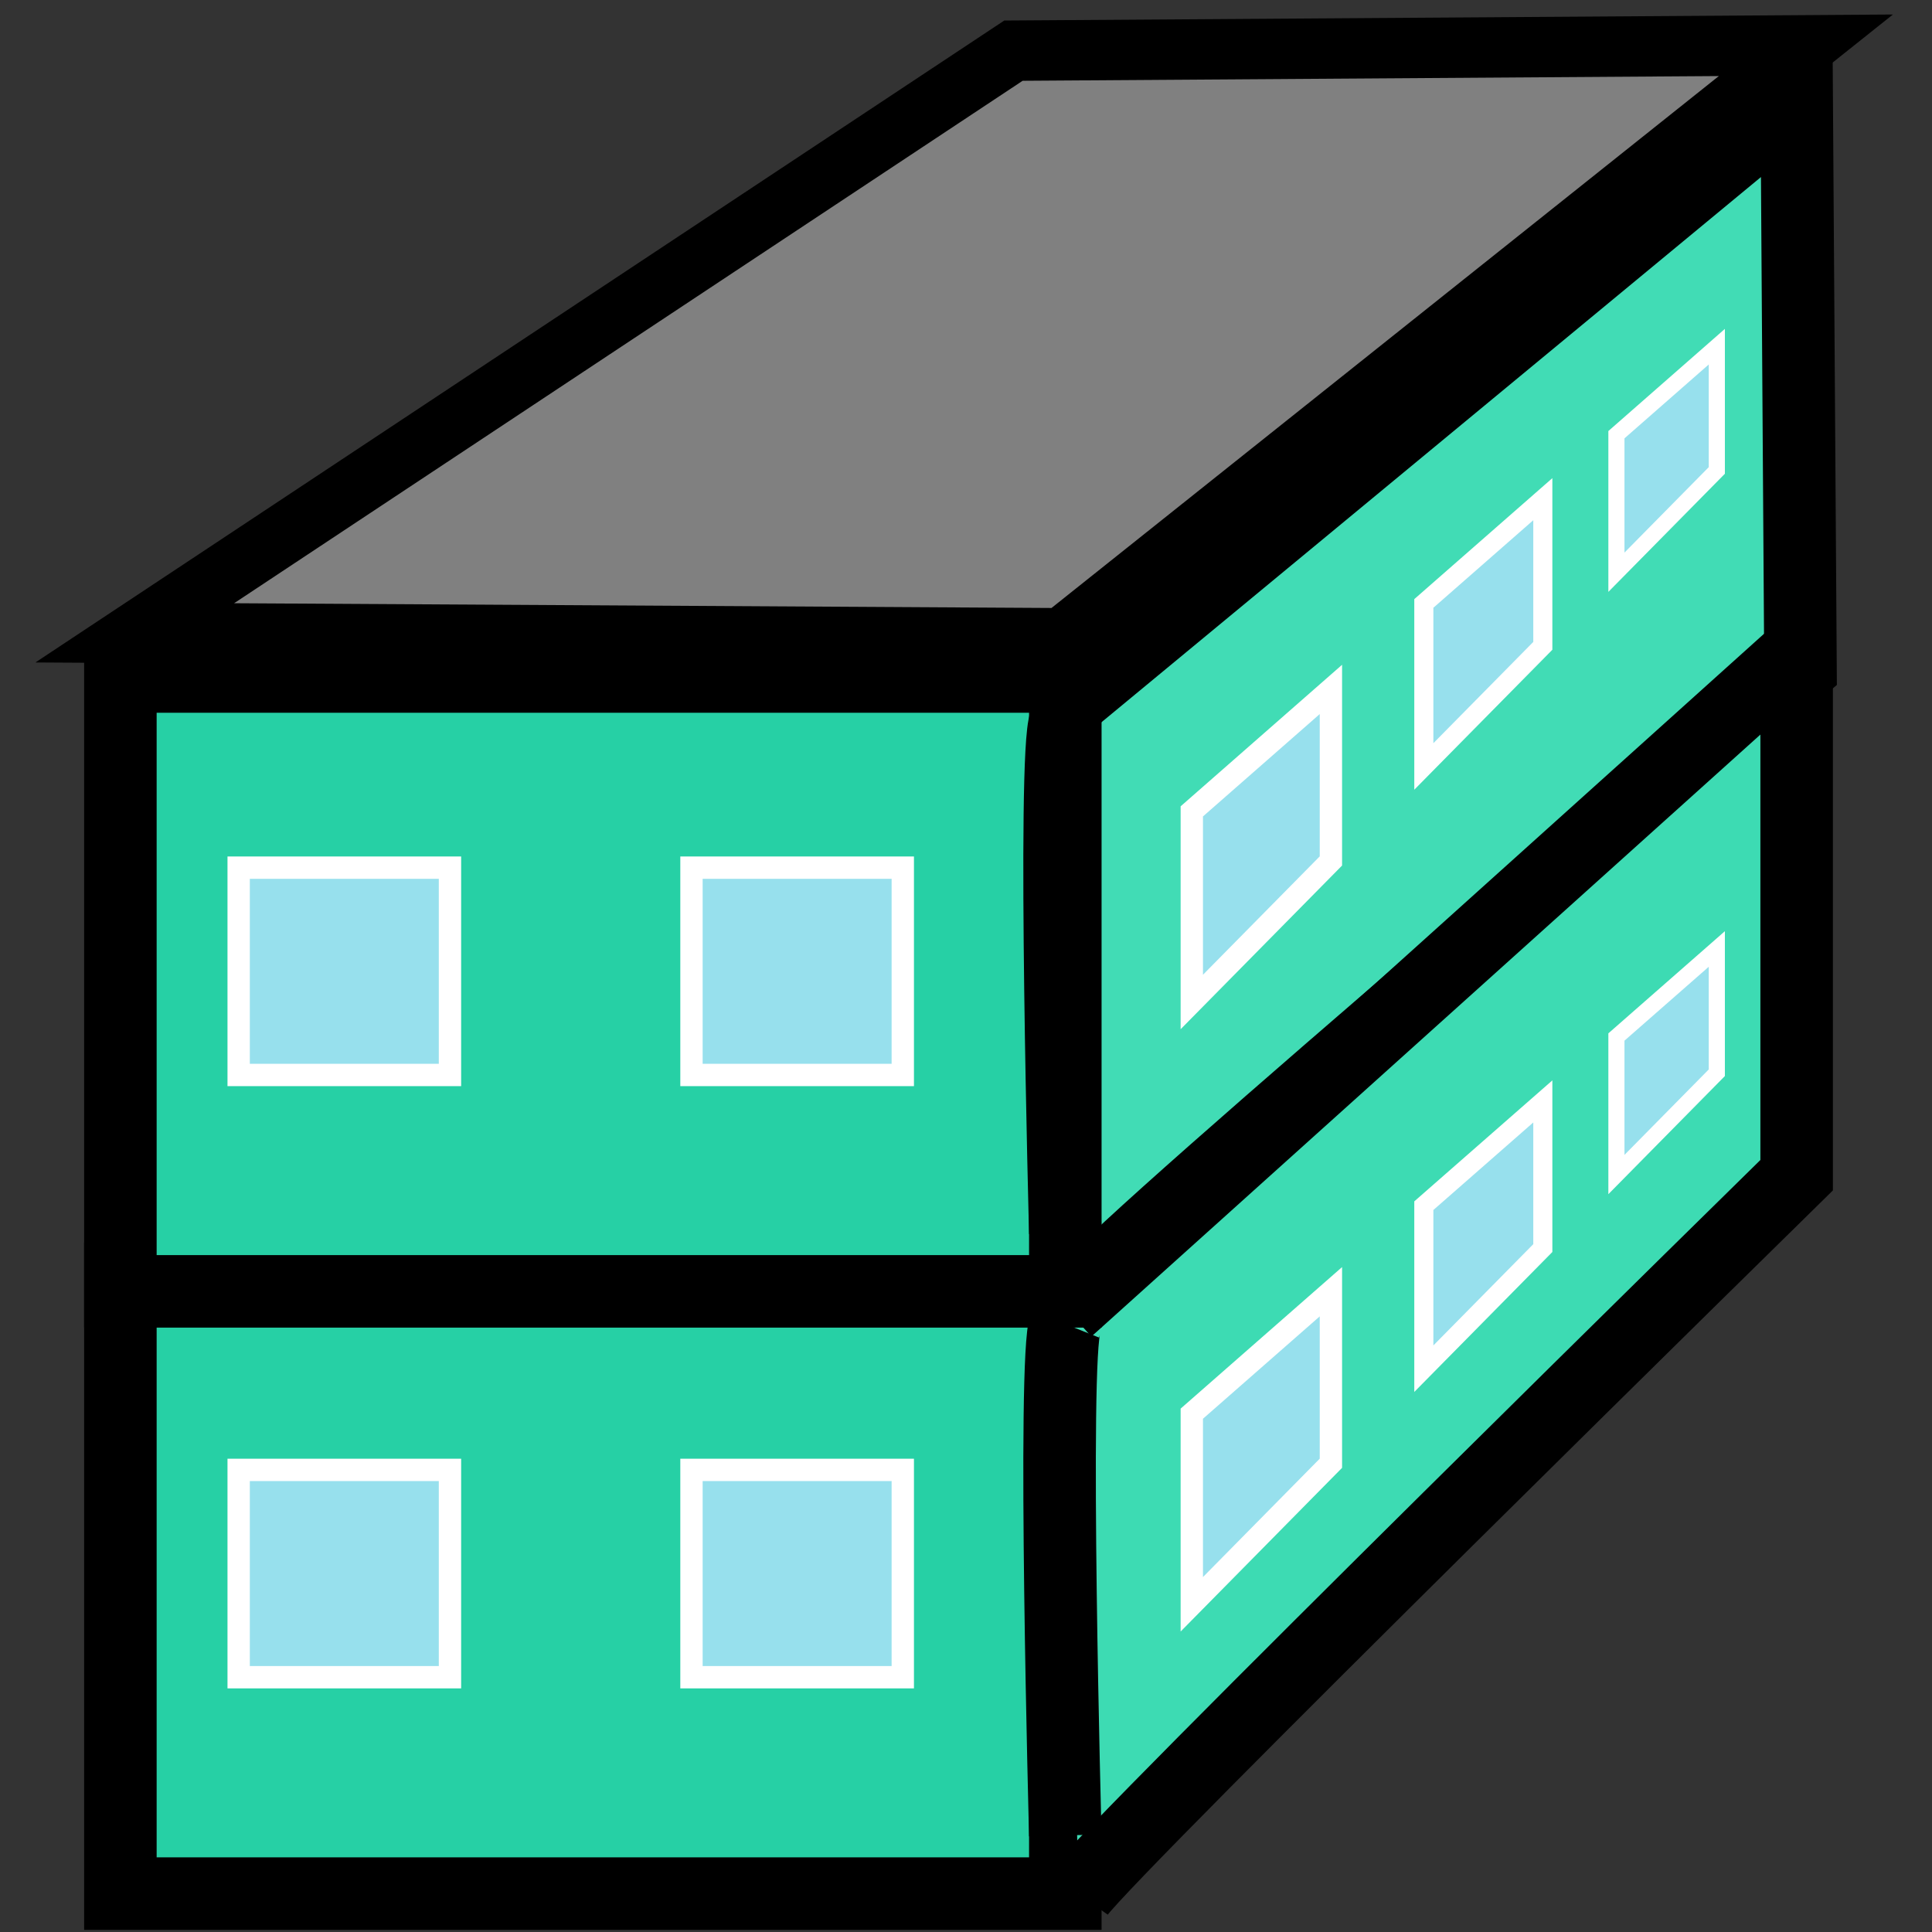 <?xml version="1.0" encoding="UTF-8" standalone="no"?>
<!-- Created with Inkscape (http://www.inkscape.org/) -->

<svg
   xmlns:dc="http://purl.org/dc/elements/1.1/"
   xmlns:cc="http://creativecommons.org/ns#"
   xmlns:rdf="http://www.w3.org/1999/02/22-rdf-syntax-ns#"
   xmlns:svg="http://www.w3.org/2000/svg"
   xmlns="http://www.w3.org/2000/svg"
   xmlns:sodipodi="http://sodipodi.sourceforge.net/DTD/sodipodi-0.dtd"
   xmlns:inkscape="http://www.inkscape.org/namespaces/inkscape"
   width="32"
   height="32"
   id="svg2"
   version="1.1"
   inkscape:version="0.48.4 r9939"
   sodipodi:docname="house_work.svg"
   inkscape:export-filename="C:\Users\Leif\Programmering\HTML5\IntelligentHome\images\home.png"
   inkscape:export-xdpi="90"
   inkscape:export-ydpi="90">
  <rect width="100%" height="100%" fill="#333333" stroke="none"/>
  <defs
     id="defs4">
    <inkscape:perspective
       sodipodi:type="inkscape:persp3d"
       inkscape:vp_x="0 : 16 : 1"
       inkscape:vp_y="0 : 1000 : 0"
       inkscape:vp_z="32 : 16 : 1"
       inkscape:persp3d-origin="16 : 10.666667 : 1"
       id="perspective3783" />
  </defs>
  <sodipodi:namedview
     id="base"
     pagecolor="#ffffff"
     bordercolor="#666666"
     borderopacity="1.0"
     inkscape:pageopacity="0.0"
     inkscape:pageshadow="2"
     inkscape:zoom="11.2"
     inkscape:cx="16.27099"
     inkscape:cy="19.028403"
     inkscape:document-units="px"
     inkscape:current-layer="layer1"
     showgrid="false"
     inkscape:window-width="1089"
     inkscape:window-height="779"
     inkscape:window-x="518"
     inkscape:window-y="134"
     inkscape:window-maximized="0" />
  <g
     inkscape:label="Layer 1"
     inkscape:groupmode="layer"
     id="layer1"
     transform="translate(0,-1020.362)">
    <path
       sodipodi:nodetypes="cccc"
       inkscape:connector-curvature="0"
       id="path3813"
       d="m 18.049,1041.688 c 0.536,-0.75 11.773,-10.258 11.773,-10.258 l -0.063,-9.404 -12.083,9.989"
       style="fill:#41dcb5;fill-opacity:1;stroke:#000000;stroke-width:1.201px;stroke-linecap:butt;stroke-linejoin:miter;stroke-opacity:1" />
    <path
       style="fill:#26d0a5;fill-opacity:1;stroke:#000000;stroke-width:1.201px;stroke-linecap:butt;stroke-linejoin:miter;stroke-opacity:1"
       d="m 1.994,1051.726 15.651,0 0,-10.184 -15.651,0 z"
       id="path2985"
       inkscape:connector-curvature="0"
       sodipodi:nodetypes="ccccc" />
    <path
       style="fill:#3ddbb3;fill-opacity:1;stroke:#000000;stroke-width:1.201px;stroke-linecap:butt;stroke-linejoin:miter;stroke-opacity:1"
       d="m 17.859,1051.726 c 0.536,-0.75 11.899,-11.899 11.899,-11.899 l 0,-8.646 -12.083,10.872"
       id="path2989"
       inkscape:connector-curvature="0"
       sodipodi:nodetypes="cccc" />
    <path
       style="fill:none;stroke:#000000;stroke-width:1.201px;stroke-linecap:butt;stroke-linejoin:miter;stroke-opacity:1"
       d="m 17.645,1042.293 c -0.214,0.536 0,8.469 0,8.469"
       id="path3765"
       inkscape:connector-curvature="0" />
    <rect
       style="fill:#97e0ed;fill-opacity:1;fill-rule:nonzero;stroke:#ffffff;stroke-width:0.37;stroke-linecap:square;stroke-linejoin:miter;stroke-miterlimit:4;stroke-opacity:1;stroke-dasharray:none;stroke-dashoffset:2.4"
       id="rect3771"
       width="3.5"
       height="3.434"
       x="3.953"
       y="1044.708"
       rx="0"
       ry="3.434" />
    <rect
       ry="3.434"
       rx="0"
       y="1044.708"
       x="11.453"
       height="3.434"
       width="3.5"
       id="rect3773"
       style="fill:#97e0ed;fill-opacity:1;fill-rule:nonzero;stroke:#ffffff;stroke-width:0.37;stroke-linecap:square;stroke-linejoin:miter;stroke-miterlimit:4;stroke-opacity:1;stroke-dasharray:none;stroke-dashoffset:2.4" />
    <path
       style="fill:#97e0ed;fill-opacity:1;stroke:#ffffff;stroke-width:0.37;stroke-linecap:butt;stroke-linejoin:miter;stroke-miterlimit:4;stroke-opacity:1;stroke-dasharray:none"
       d="m 19.74,1043.777 0,3.157 2.304,-2.336 0,-2.841 z"
       id="path3777"
       inkscape:connector-curvature="0" />
    <path
       inkscape:connector-curvature="0"
       id="path3779"
       d="m 23.583,1040.332 0,2.7 1.971,-1.998 0,-2.429 z"
       style="fill:#97e0ed;fill-opacity:1;stroke:#ffffff;stroke-width:0.316;stroke-linecap:butt;stroke-linejoin:miter;stroke-miterlimit:4;stroke-opacity:1;stroke-dasharray:none" />
    <path
       style="fill:#97e0ed;fill-opacity:1;stroke:#ffffff;stroke-width:0.267;stroke-linecap:butt;stroke-linejoin:miter;stroke-miterlimit:4;stroke-opacity:1;stroke-dasharray:none"
       d="m 26.773,1037.538 0,2.278 1.663,-1.686 0,-2.05 z"
       id="path3781"
       inkscape:connector-curvature="0" />
    <path
       sodipodi:nodetypes="ccccc"
       inkscape:connector-curvature="0"
       id="path3811"
       d="m 1.994,1041.751 15.651,0 0,-10.184 -15.651,0 z"
       style="fill:#26d0a5;fill-opacity:1;stroke:#000000;stroke-width:1.201px;stroke-linecap:butt;stroke-linejoin:miter;stroke-opacity:1" />
    <path
       inkscape:connector-curvature="0"
       id="path3815"
       d="m 17.645,1032.317 c -0.214,0.536 0,8.469 0,8.469"
       style="fill:none;stroke:#000000;stroke-width:1.201px;stroke-linecap:butt;stroke-linejoin:miter;stroke-opacity:1" />
    <rect
       ry="3.434"
       rx="0"
       y="1034.733"
       x="3.953"
       height="3.434"
       width="3.5"
       id="rect3817"
       style="fill:#97e0ed;fill-opacity:1;fill-rule:nonzero;stroke:#ffffff;stroke-width:0.37;stroke-linecap:square;stroke-linejoin:miter;stroke-miterlimit:4;stroke-opacity:1;stroke-dasharray:none;stroke-dashoffset:2.4" />
    <rect
       style="fill:#97e0ed;fill-opacity:1;fill-rule:nonzero;stroke:#ffffff;stroke-width:0.37;stroke-linecap:square;stroke-linejoin:miter;stroke-miterlimit:4;stroke-opacity:1;stroke-dasharray:none;stroke-dashoffset:2.4"
       id="rect3819"
       width="3.5"
       height="3.434"
       x="11.453"
       y="1034.733"
       rx="0"
       ry="3.434" />
    <path
       inkscape:connector-curvature="0"
       id="path3821"
       d="m 19.74,1033.801 0,3.157 2.304,-2.336 0,-2.841 z"
       style="fill:#97e0ed;fill-opacity:1;stroke:#ffffff;stroke-width:0.37;stroke-linecap:butt;stroke-linejoin:miter;stroke-miterlimit:4;stroke-opacity:1;stroke-dasharray:none" />
    <path
       style="fill:#97e0ed;fill-opacity:1;stroke:#ffffff;stroke-width:0.316;stroke-linecap:butt;stroke-linejoin:miter;stroke-miterlimit:4;stroke-opacity:1;stroke-dasharray:none"
       d="m 23.583,1030.357 0,2.7 1.971,-1.998 0,-2.429 z"
       id="path3823"
       inkscape:connector-curvature="0" />
    <path
       inkscape:connector-curvature="0"
       id="path3825"
       d="m 26.773,1027.562 0,2.278 1.663,-1.686 0,-2.05 z"
       style="fill:#97e0ed;fill-opacity:1;stroke:#ffffff;stroke-width:0.267;stroke-linecap:butt;stroke-linejoin:miter;stroke-miterlimit:4;stroke-opacity:1;stroke-dasharray:none" />
    <path
       style="fill:#808080;fill-opacity:1;stroke:#000000;stroke-width:1px;stroke-linecap:butt;stroke-linejoin:miter;stroke-opacity:1"
       d="m 2.232,1030.844 14.554,-9.643 13.125,-0.089 -12.321,9.821 z"
       id="path3827"
       inkscape:connector-curvature="0"
       sodipodi:nodetypes="ccccc" />
  </g>
</svg>
